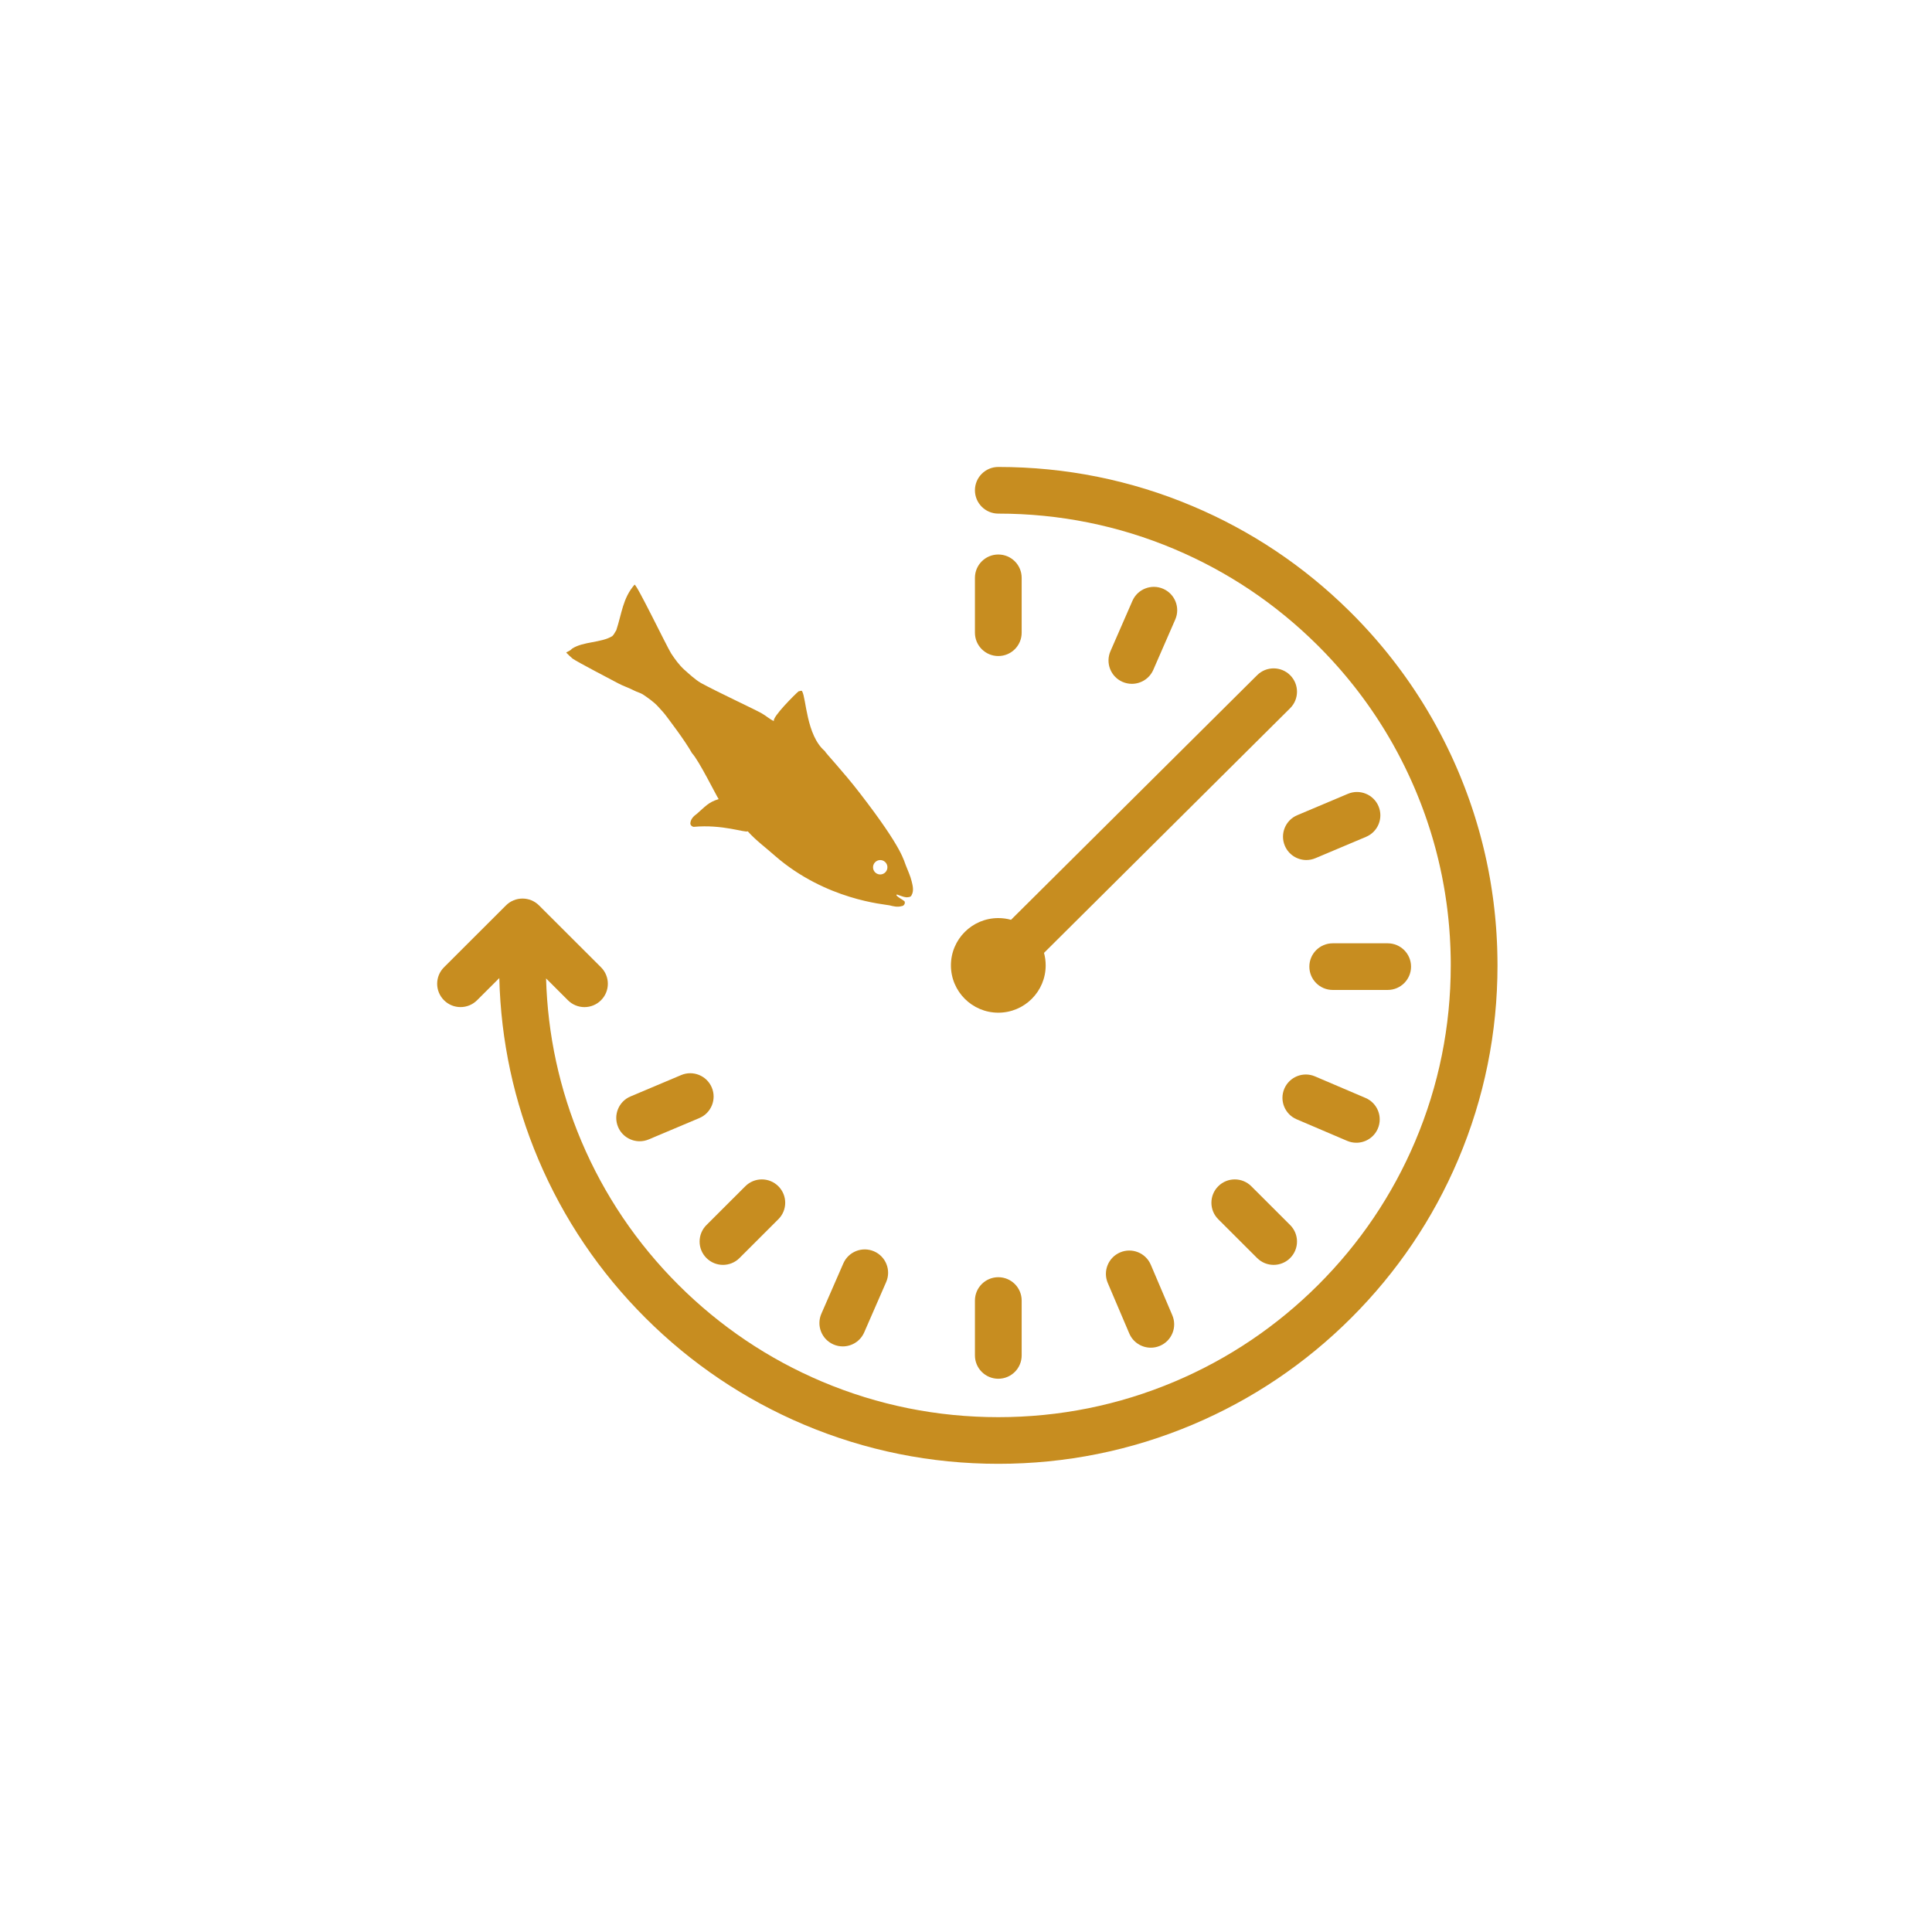 <svg xmlns="http://www.w3.org/2000/svg" width="500" zoomAndPan="magnify" viewBox="0 0 375 375" height="500" preserveAspectRatio="xMidYMid meet" version="1.0"><defs><clipPath id="6666177df8"><path d="M 84.41 90.633 L 290.66 90.633 L 290.66 284.133 L 84.41 284.133 Z M 84.41 90.633 " clip-rule="nonzero"/></clipPath><clipPath id="82ec2e83d5"><path d="M 109 113 L 178 113 L 178 176 L 109 176 Z M 109 113 " clip-rule="nonzero"/></clipPath><clipPath id="a9811b48fb"><path d="M 126.602 107.844 L 187.762 162.086 L 164.871 187.898 L 103.711 133.656 Z M 126.602 107.844 " clip-rule="nonzero"/></clipPath><clipPath id="efaffde52a"><path d="M 126.602 107.844 L 187.762 162.086 L 164.871 187.898 L 103.711 133.656 Z M 126.602 107.844 " clip-rule="nonzero"/></clipPath></defs><path fill="#c78d20" d="M 193.77 127.336 C 196.277 127.336 198.305 125.309 198.305 122.809 L 198.305 112.156 C 198.305 109.656 196.277 107.629 193.77 107.629 C 191.266 107.629 189.234 109.656 189.234 112.156 L 189.234 122.809 C 189.234 125.309 191.266 127.336 193.77 127.336 Z M 193.77 127.336 " fill-opacity="1" fill-rule="nonzero"/><path fill="#c78d20" d="M 189.234 252.434 L 189.234 263.086 C 189.234 265.586 191.266 267.613 193.77 267.613 C 196.277 267.613 198.305 265.586 198.305 263.086 L 198.305 252.434 C 198.305 249.934 196.277 247.906 193.77 247.906 C 191.266 247.906 189.234 249.934 189.234 252.434 Z M 189.234 252.434 " fill-opacity="1" fill-rule="nonzero"/><path fill="#c78d20" d="M 219.695 132.73 C 221.445 132.73 223.113 131.715 223.855 130.012 L 228.117 120.246 C 229.117 117.953 228.066 115.285 225.77 114.285 C 223.473 113.289 220.801 114.336 219.801 116.629 L 215.539 126.395 C 214.539 128.688 215.59 131.355 217.887 132.355 C 218.477 132.609 219.09 132.73 219.695 132.73 Z M 219.695 132.73 " fill-opacity="1" fill-rule="nonzero"/><path fill="#c78d20" d="M 161.773 260.957 C 162.363 261.215 162.977 261.336 163.582 261.336 C 165.332 261.336 167 260.316 167.742 258.613 L 172.004 248.848 C 173.004 246.555 171.953 243.887 169.656 242.887 C 167.359 241.891 164.688 242.938 163.688 245.23 L 159.426 254.996 C 158.426 257.289 159.477 259.957 161.773 260.957 Z M 161.773 260.957 " fill-opacity="1" fill-rule="nonzero"/><path fill="#c78d20" d="M 273.883 187.621 C 273.883 185.121 271.852 183.094 269.348 183.094 L 258.684 183.094 C 256.176 183.094 254.145 185.121 254.145 187.621 C 254.145 190.121 256.176 192.148 258.684 192.148 L 269.348 192.148 C 271.852 192.148 273.883 190.121 273.883 187.621 Z M 273.883 187.621 " fill-opacity="1" fill-rule="nonzero"/><path fill="#c78d20" d="M 242.879 230.25 C 241.105 228.48 238.234 228.48 236.461 230.25 C 234.691 232.02 234.691 234.887 236.461 236.652 L 244.004 244.184 C 244.891 245.07 246.051 245.512 247.211 245.512 C 248.371 245.512 249.535 245.07 250.418 244.184 C 252.191 242.418 252.191 239.551 250.418 237.781 Z M 242.879 230.25 " fill-opacity="1" fill-rule="nonzero"/><path fill="#c78d20" d="M 217.418 243.09 C 215.113 244.07 214.039 246.73 215.02 249.031 L 219.195 258.832 C 219.93 260.555 221.609 261.586 223.371 261.586 C 223.965 261.586 224.566 261.473 225.148 261.223 C 227.453 260.246 228.523 257.586 227.543 255.285 L 223.367 245.484 C 222.387 243.184 219.723 242.113 217.418 243.09 Z M 217.418 243.09 " fill-opacity="1" fill-rule="nonzero"/><path fill="#c78d20" d="M 263.266 221.805 C 265.027 221.805 266.703 220.777 267.438 219.055 C 268.422 216.758 267.352 214.094 265.051 213.113 L 255.242 208.926 C 252.938 207.941 250.273 209.012 249.289 211.312 C 248.305 213.609 249.375 216.273 251.676 217.254 L 261.484 221.441 C 262.066 221.688 262.672 221.805 263.266 221.805 Z M 263.266 221.805 " fill-opacity="1" fill-rule="nonzero"/><path fill="#c78d20" d="M 137.121 244.184 C 138.008 245.07 139.168 245.512 140.328 245.512 C 141.492 245.512 142.652 245.07 143.535 244.184 L 151.078 236.652 C 152.852 234.887 152.852 232.02 151.078 230.25 C 149.309 228.48 146.438 228.48 144.664 230.25 L 137.121 237.781 C 135.352 239.551 135.352 242.418 137.121 244.184 Z M 137.121 244.184 " fill-opacity="1" fill-rule="nonzero"/><path fill="#c78d20" d="M 261.625 154.082 L 251.801 158.227 C 249.492 159.199 248.414 161.859 249.387 164.16 C 250.117 165.891 251.801 166.93 253.566 166.93 C 254.156 166.93 254.754 166.812 255.332 166.57 L 265.156 162.426 C 267.465 161.453 268.543 158.797 267.57 156.492 C 266.594 154.188 263.934 153.109 261.625 154.082 Z M 261.625 154.082 " fill-opacity="1" fill-rule="nonzero"/><path fill="#c78d20" d="M 124.152 221.516 C 124.742 221.516 125.34 221.402 125.918 221.16 L 135.742 217.016 C 138.051 216.043 139.129 213.383 138.156 211.082 C 137.18 208.777 134.52 207.699 132.211 208.672 L 122.387 212.816 C 120.078 213.789 119 216.445 119.973 218.75 C 120.703 220.477 122.387 221.516 124.152 221.516 Z M 124.152 221.516 " fill-opacity="1" fill-rule="nonzero"/><g clip-path="url(#6666177df8)"><path fill="#c78d20" d="M 290.652 186.152 C 290.652 185.996 290.648 185.844 290.645 185.688 C 290.641 185.434 290.637 185.18 290.629 184.93 C 290.625 184.73 290.617 184.531 290.613 184.332 C 290.605 184.125 290.602 183.914 290.594 183.707 C 290.586 183.488 290.574 183.27 290.566 183.051 C 290.555 182.863 290.551 182.676 290.539 182.488 C 290.527 182.258 290.516 182.023 290.5 181.793 C 290.492 181.621 290.484 181.445 290.473 181.27 C 290.457 181.027 290.441 180.781 290.422 180.535 C 290.41 180.379 290.402 180.219 290.391 180.059 C 290.371 179.805 290.348 179.551 290.328 179.297 C 290.316 179.145 290.305 178.996 290.293 178.848 C 290.27 178.586 290.242 178.324 290.219 178.062 C 290.207 177.922 290.191 177.781 290.18 177.641 C 290.152 177.371 290.121 177.105 290.094 176.836 C 290.078 176.703 290.066 176.57 290.051 176.438 C 290.02 176.164 289.988 175.891 289.953 175.617 C 289.938 175.488 289.926 175.363 289.91 175.234 C 289.875 174.957 289.836 174.68 289.801 174.402 C 289.785 174.281 289.77 174.156 289.75 174.035 C 289.715 173.758 289.672 173.477 289.629 173.199 C 289.613 173.078 289.598 172.961 289.578 172.84 C 289.535 172.559 289.492 172.277 289.445 172 C 289.43 171.883 289.41 171.766 289.391 171.648 C 289.348 171.363 289.297 171.082 289.25 170.801 C 289.227 170.688 289.211 170.57 289.191 170.457 C 289.141 170.176 289.086 169.895 289.035 169.613 C 289.016 169.5 288.992 169.387 288.973 169.27 C 288.918 168.992 288.863 168.711 288.809 168.43 C 288.785 168.316 288.762 168.203 288.738 168.086 C 288.684 167.809 288.625 167.531 288.566 167.25 C 288.539 167.137 288.516 167.02 288.492 166.906 C 288.434 166.629 288.371 166.355 288.309 166.078 C 288.281 165.961 288.258 165.844 288.23 165.727 C 288.168 165.457 288.102 165.184 288.039 164.91 C 288.008 164.789 287.98 164.672 287.953 164.555 C 287.887 164.285 287.82 164.016 287.754 163.746 C 287.723 163.625 287.691 163.504 287.66 163.383 C 287.594 163.117 287.523 162.852 287.453 162.59 C 287.422 162.465 287.387 162.34 287.355 162.215 C 287.285 161.953 287.211 161.695 287.141 161.434 C 287.105 161.305 287.07 161.176 287.031 161.047 C 286.961 160.793 286.887 160.539 286.812 160.285 C 286.773 160.152 286.734 160.02 286.695 159.887 C 286.621 159.637 286.547 159.391 286.469 159.145 C 286.43 159.004 286.387 158.867 286.344 158.727 C 286.27 158.484 286.191 158.246 286.117 158.008 C 286.07 157.859 286.023 157.715 285.977 157.57 C 285.902 157.336 285.824 157.105 285.746 156.871 C 285.695 156.719 285.645 156.57 285.594 156.418 C 285.52 156.191 285.438 155.965 285.359 155.738 C 285.305 155.582 285.254 155.426 285.199 155.27 C 285.121 155.051 285.039 154.832 284.961 154.613 C 284.902 154.449 284.844 154.285 284.785 154.125 C 284.707 153.914 284.629 153.703 284.547 153.492 C 284.484 153.32 284.422 153.152 284.359 152.984 C 284.281 152.781 284.199 152.578 284.121 152.375 C 284.055 152.199 283.984 152.023 283.914 151.848 C 283.836 151.652 283.758 151.457 283.68 151.262 C 283.605 151.078 283.531 150.895 283.457 150.711 C 283.383 150.523 283.305 150.34 283.227 150.152 C 283.164 150.008 283.105 149.863 283.047 149.719 C 283.023 149.672 283.004 149.625 282.984 149.578 C 282.965 149.535 282.949 149.492 282.93 149.449 C 282.875 149.32 282.82 149.195 282.766 149.07 C 282.684 148.879 282.602 148.688 282.516 148.496 C 282.445 148.332 282.371 148.168 282.297 148.004 C 282.211 147.809 282.121 147.613 282.035 147.418 C 281.961 147.262 281.887 147.102 281.816 146.941 C 281.723 146.746 281.633 146.547 281.543 146.352 C 281.469 146.195 281.395 146.039 281.316 145.883 C 281.223 145.684 281.133 145.488 281.035 145.293 C 280.961 145.137 280.883 144.98 280.805 144.82 C 280.711 144.629 280.617 144.438 280.52 144.242 C 280.441 144.086 280.359 143.926 280.281 143.766 C 280.184 143.578 280.09 143.391 279.992 143.203 C 279.91 143.039 279.824 142.879 279.742 142.719 C 279.645 142.535 279.551 142.352 279.453 142.168 C 279.367 142.004 279.277 141.84 279.188 141.676 C 279.094 141.496 279 141.32 278.902 141.145 C 278.809 140.973 278.715 140.805 278.625 140.637 C 278.527 140.465 278.434 140.297 278.34 140.125 C 278.242 139.953 278.145 139.777 278.047 139.605 C 277.953 139.441 277.859 139.277 277.766 139.117 C 277.664 138.938 277.559 138.758 277.453 138.582 C 277.363 138.426 277.273 138.27 277.18 138.113 C 277.07 137.93 276.961 137.746 276.852 137.566 C 276.762 137.418 276.676 137.27 276.586 137.121 C 276.469 136.934 276.352 136.746 276.238 136.555 C 276.148 136.414 276.062 136.277 275.977 136.137 C 275.855 135.941 275.73 135.75 275.609 135.555 C 275.523 135.426 275.441 135.289 275.355 135.16 C 275.227 134.961 275.098 134.762 274.969 134.566 C 274.887 134.438 274.805 134.312 274.723 134.188 C 274.59 133.984 274.457 133.785 274.32 133.582 C 274.238 133.465 274.16 133.344 274.078 133.227 C 273.941 133.02 273.801 132.816 273.66 132.609 C 273.582 132.496 273.504 132.383 273.422 132.27 C 273.277 132.062 273.133 131.852 272.984 131.645 C 272.91 131.539 272.832 131.43 272.754 131.32 C 272.605 131.109 272.453 130.902 272.301 130.691 C 272.227 130.59 272.152 130.484 272.078 130.383 C 271.922 130.168 271.766 129.957 271.605 129.746 C 271.531 129.645 271.457 129.547 271.383 129.449 C 271.223 129.234 271.062 129.023 270.902 128.812 C 270.828 128.715 270.754 128.617 270.68 128.52 C 270.516 128.309 270.352 128.098 270.188 127.887 C 270.113 127.789 270.039 127.695 269.961 127.602 C 269.797 127.391 269.629 127.18 269.461 126.969 C 269.383 126.875 269.309 126.781 269.234 126.688 C 269.062 126.477 268.895 126.27 268.723 126.062 C 268.648 125.969 268.57 125.875 268.492 125.781 C 268.32 125.578 268.148 125.371 267.977 125.168 C 267.898 125.074 267.816 124.977 267.734 124.883 C 267.566 124.68 267.395 124.48 267.223 124.285 C 267.137 124.184 267.055 124.086 266.969 123.988 C 266.797 123.793 266.629 123.602 266.457 123.406 C 266.367 123.305 266.277 123.203 266.188 123.102 C 266.02 122.914 265.852 122.727 265.684 122.543 C 265.586 122.434 265.488 122.328 265.391 122.223 C 265.227 122.043 265.062 121.863 264.898 121.688 C 264.793 121.574 264.688 121.461 264.582 121.348 C 264.422 121.18 264.266 121.008 264.105 120.84 C 263.988 120.719 263.875 120.602 263.758 120.48 C 263.609 120.32 263.453 120.164 263.301 120.004 C 263.176 119.875 263.051 119.746 262.922 119.617 C 262.777 119.473 262.633 119.324 262.488 119.18 C 262.418 119.109 262.352 119.039 262.281 118.973 C 262.211 118.902 262.145 118.832 262.074 118.766 C 262.004 118.695 261.938 118.629 261.867 118.562 C 261.852 118.547 261.836 118.531 261.82 118.516 C 253.027 109.848 242.824 103.027 231.484 98.242 C 219.539 93.195 206.848 90.637 193.77 90.637 C 191.266 90.637 189.234 92.664 189.234 95.164 C 189.234 97.664 191.266 99.691 193.77 99.691 C 205.629 99.691 217.129 102.012 227.953 106.582 C 238.328 110.965 247.656 117.227 255.684 125.191 C 255.805 125.316 255.93 125.438 256.051 125.562 C 256.184 125.695 256.32 125.832 256.453 125.969 C 256.566 126.082 256.676 126.195 256.789 126.312 C 256.93 126.457 257.07 126.602 257.211 126.746 C 257.312 126.855 257.414 126.961 257.52 127.07 C 257.664 127.223 257.809 127.379 257.953 127.531 C 258.051 127.633 258.145 127.734 258.238 127.84 C 258.391 128 258.539 128.16 258.688 128.324 C 258.773 128.422 258.863 128.52 258.953 128.617 C 259.105 128.781 259.254 128.953 259.406 129.121 C 259.488 129.215 259.574 129.309 259.656 129.402 C 259.809 129.574 259.961 129.75 260.113 129.922 C 260.191 130.016 260.27 130.105 260.352 130.195 C 260.504 130.375 260.656 130.555 260.809 130.734 C 260.887 130.82 260.961 130.91 261.035 131 C 261.188 131.184 261.34 131.363 261.492 131.547 C 261.566 131.637 261.641 131.727 261.711 131.812 C 261.863 131.996 262.016 132.184 262.164 132.367 C 262.238 132.457 262.309 132.547 262.379 132.637 C 262.531 132.824 262.68 133.008 262.828 133.195 C 262.898 133.285 262.969 133.375 263.039 133.465 C 263.184 133.652 263.332 133.84 263.477 134.031 C 263.547 134.121 263.617 134.215 263.688 134.305 C 263.832 134.492 263.973 134.684 264.113 134.871 C 264.184 134.965 264.258 135.059 264.328 135.156 C 264.465 135.34 264.605 135.527 264.742 135.715 C 264.812 135.816 264.883 135.914 264.957 136.012 C 265.09 136.199 265.227 136.383 265.359 136.57 C 265.43 136.672 265.504 136.773 265.578 136.879 C 265.707 137.062 265.836 137.246 265.965 137.43 C 266.039 137.535 266.113 137.645 266.188 137.754 C 266.312 137.934 266.434 138.113 266.559 138.297 C 266.637 138.41 266.711 138.52 266.785 138.633 C 266.906 138.812 267.023 138.988 267.145 139.168 C 267.219 139.289 267.297 139.406 267.375 139.523 C 267.488 139.699 267.602 139.875 267.715 140.047 C 267.797 140.172 267.875 140.297 267.953 140.422 C 268.062 140.594 268.172 140.762 268.277 140.934 C 268.359 141.066 268.441 141.195 268.523 141.328 C 268.625 141.496 268.73 141.66 268.832 141.828 C 268.914 141.965 268.996 142.105 269.082 142.242 C 269.18 142.406 269.277 142.566 269.371 142.73 C 269.457 142.875 269.543 143.02 269.629 143.164 C 269.719 143.32 269.812 143.477 269.902 143.637 C 269.992 143.789 270.078 143.938 270.164 144.09 C 270.25 144.246 270.336 144.398 270.426 144.551 C 270.512 144.707 270.598 144.867 270.684 145.023 C 270.77 145.176 270.852 145.324 270.934 145.477 C 271.023 145.637 271.109 145.801 271.199 145.965 C 271.277 146.109 271.355 146.258 271.434 146.406 C 271.523 146.574 271.609 146.738 271.695 146.906 C 271.773 147.055 271.848 147.199 271.922 147.344 C 272.012 147.516 272.098 147.688 272.184 147.859 C 272.258 148 272.328 148.145 272.402 148.289 C 272.488 148.461 272.574 148.637 272.66 148.812 C 272.73 148.953 272.801 149.098 272.871 149.242 C 272.953 149.414 273.039 149.594 273.121 149.77 C 273.191 149.914 273.258 150.059 273.328 150.203 C 273.41 150.375 273.488 150.551 273.57 150.727 C 273.641 150.875 273.707 151.023 273.773 151.172 C 273.852 151.344 273.93 151.516 274.008 151.688 C 274.074 151.84 274.145 151.996 274.211 152.148 C 274.285 152.312 274.355 152.48 274.43 152.648 C 274.5 152.809 274.566 152.969 274.637 153.129 C 274.707 153.297 274.777 153.465 274.848 153.633 C 274.918 153.809 274.992 153.98 275.066 154.156 C 275.133 154.316 275.195 154.48 275.262 154.641 C 275.336 154.82 275.406 155 275.477 155.18 C 275.539 155.336 275.602 155.496 275.664 155.652 C 275.734 155.84 275.809 156.023 275.879 156.211 C 275.938 156.363 275.992 156.516 276.051 156.668 C 276.125 156.859 276.195 157.051 276.266 157.242 C 276.32 157.391 276.371 157.539 276.426 157.688 C 276.496 157.887 276.57 158.082 276.641 158.281 C 276.691 158.422 276.738 158.566 276.789 158.711 C 276.859 158.914 276.93 159.117 277 159.32 C 277.047 159.457 277.09 159.598 277.137 159.738 C 277.207 159.945 277.277 160.152 277.344 160.363 C 277.391 160.496 277.43 160.633 277.473 160.766 C 277.543 160.98 277.613 161.195 277.68 161.41 C 277.719 161.539 277.758 161.672 277.797 161.801 C 277.863 162.02 277.934 162.238 277.996 162.461 C 278.035 162.586 278.07 162.715 278.109 162.84 C 278.172 163.062 278.238 163.289 278.301 163.512 C 278.336 163.637 278.371 163.758 278.406 163.883 C 278.469 164.109 278.531 164.34 278.594 164.566 C 278.625 164.688 278.656 164.809 278.691 164.93 C 278.75 165.164 278.812 165.395 278.871 165.625 C 278.902 165.746 278.93 165.863 278.961 165.984 C 279.02 166.219 279.078 166.453 279.137 166.688 C 279.164 166.805 279.191 166.918 279.219 167.035 C 279.277 167.273 279.332 167.516 279.387 167.754 C 279.414 167.867 279.438 167.98 279.465 168.094 C 279.52 168.336 279.574 168.578 279.625 168.82 C 279.652 168.934 279.672 169.047 279.695 169.16 C 279.75 169.402 279.801 169.645 279.852 169.891 C 279.871 170.004 279.895 170.117 279.918 170.227 C 279.965 170.473 280.016 170.719 280.059 170.965 C 280.082 171.074 280.102 171.188 280.121 171.301 C 280.168 171.547 280.215 171.793 280.258 172.039 C 280.277 172.152 280.297 172.266 280.316 172.379 C 280.359 172.625 280.402 172.871 280.441 173.117 C 280.461 173.23 280.477 173.348 280.496 173.461 C 280.535 173.707 280.574 173.953 280.609 174.199 C 280.629 174.316 280.645 174.434 280.66 174.551 C 280.695 174.797 280.734 175.039 280.766 175.281 C 280.781 175.406 280.797 175.527 280.816 175.648 C 280.848 175.887 280.879 176.129 280.91 176.371 C 280.926 176.492 280.938 176.617 280.953 176.742 C 280.984 176.98 281.012 177.219 281.039 177.461 C 281.055 177.586 281.066 177.715 281.078 177.84 C 281.105 178.078 281.133 178.316 281.156 178.551 C 281.168 178.684 281.18 178.82 281.191 178.953 C 281.215 179.184 281.238 179.414 281.258 179.648 C 281.27 179.789 281.281 179.93 281.293 180.07 C 281.309 180.297 281.328 180.52 281.344 180.746 C 281.355 180.895 281.367 181.047 281.375 181.195 C 281.391 181.414 281.406 181.629 281.422 181.844 C 281.43 182.004 281.438 182.164 281.445 182.32 C 281.457 182.531 281.473 182.738 281.48 182.945 C 281.488 183.121 281.496 183.297 281.504 183.473 C 281.512 183.664 281.523 183.859 281.531 184.051 C 281.535 184.246 281.543 184.445 281.547 184.641 C 281.555 184.812 281.559 184.988 281.562 185.16 C 281.57 185.395 281.574 185.633 281.578 185.867 C 281.578 186 281.582 186.137 281.586 186.27 C 281.59 186.641 281.59 187.012 281.59 187.383 C 281.59 199.223 279.27 210.707 274.691 221.516 C 270.27 231.957 263.938 241.332 255.871 249.387 C 247.801 257.441 238.41 263.766 227.953 268.184 C 217.129 272.754 205.629 275.07 193.773 275.07 C 181.914 275.07 170.414 272.754 159.59 268.184 C 149.133 263.766 139.742 257.441 131.676 249.387 C 123.609 241.332 117.277 231.957 112.852 221.516 C 108.602 211.477 106.297 200.855 105.992 189.91 L 110.238 194.152 C 111.125 195.035 112.285 195.48 113.445 195.48 C 114.605 195.48 115.77 195.035 116.652 194.152 C 118.426 192.383 118.426 189.516 116.652 187.746 L 104.625 175.738 C 103.773 174.887 102.621 174.41 101.418 174.41 C 100.215 174.41 99.062 174.887 98.211 175.738 L 86.184 187.746 C 84.41 189.512 84.41 192.383 86.184 194.148 C 87.953 195.918 90.824 195.918 92.598 194.148 L 96.914 189.84 C 97.215 202.031 99.762 213.859 104.496 225.039 C 109.379 236.562 116.363 246.906 125.262 255.789 C 134.156 264.672 144.52 271.648 156.059 276.523 C 168.004 281.566 180.695 284.125 193.773 284.125 C 206.852 284.125 219.539 281.566 231.488 276.523 C 243.027 271.648 253.387 264.676 262.285 255.789 C 271.18 246.906 278.168 236.562 283.047 225.039 C 288.102 213.109 290.664 200.438 290.664 187.379 C 290.66 186.969 290.66 186.562 290.652 186.152 Z M 290.652 186.152 " fill-opacity="1" fill-rule="nonzero"/></g><path fill="#c78d20" d="M 193.77 196.562 C 198.848 196.562 202.965 192.449 202.965 187.379 C 202.965 186.539 202.852 185.727 202.641 184.953 L 250.41 137.469 C 252.188 135.707 252.191 132.84 250.426 131.066 C 248.66 129.293 245.785 129.285 244.012 131.051 L 196.238 178.535 C 195.453 178.316 194.625 178.199 193.77 178.199 C 188.691 178.199 184.574 182.309 184.574 187.379 C 184.574 192.449 188.691 196.562 193.77 196.562 Z M 193.77 196.562 " fill-opacity="1" fill-rule="nonzero"/><g clip-path="url(#82ec2e83d5)"><g clip-path="url(#a9811b48fb)"><g clip-path="url(#efaffde52a)"><path fill="#c78d20" d="M 175.566 174.938 C 175.059 174.508 174.414 174.285 173.984 173.766 C 174.004 173.723 174.051 173.652 174.074 173.613 C 174.676 173.801 175.258 174.098 175.898 174.164 C 176.289 174.148 176.801 174.172 176.957 173.711 C 177.41 172.887 177.16 171.902 176.949 171.051 C 176.707 170.02 176.246 169.074 175.875 168.102 C 175.402 167.102 175.441 165 166.859 153.902 C 163.703 149.797 160.145 146.051 160.094 145.785 C 156.48 142.699 156.492 135.469 155.688 134.176 C 155.617 133.914 155.102 134.242 155.016 134.168 L 155.02 134.172 C 154.344 134.723 149.789 139.273 150.219 139.973 C 149.379 139.586 148.707 138.945 147.906 138.492 C 146.609 137.727 139.488 134.445 136.027 132.555 C 134.84 131.84 133.828 130.875 132.793 129.965 C 131.812 129.062 131.027 127.973 130.293 126.871 C 129.422 125.504 123.512 113.223 123.16 113.488 C 120.863 116.129 120.684 119.141 119.613 122.352 C 119.344 122.719 119.191 123.172 118.836 123.477 C 116.688 124.789 113.215 124.488 111.051 125.895 C 110.734 126.254 110.297 126.438 109.879 126.645 C 110.285 127.055 110.691 127.465 111.137 127.836 C 112.176 128.562 118.938 132.066 119.965 132.621 C 120.965 133.164 122.059 133.5 123.059 134.023 C 123.625 134.328 124.258 134.457 124.793 134.793 C 125.828 135.496 126.871 136.211 127.727 137.137 C 128.32 137.781 128.914 138.422 129.434 139.133 C 129.824 139.672 132.824 143.551 134.328 146.203 C 135.648 147.574 139.082 154.547 139.492 155.105 C 137.465 155.723 136.898 156.547 135.258 157.965 C 134.617 158.406 134.016 159.035 133.996 159.855 C 134.023 160.184 134.309 160.449 134.629 160.492 C 140.289 159.973 144.613 161.676 145.141 161.359 C 146.727 163.145 148.672 164.543 150.441 166.129 C 160.312 174.699 171.715 175.516 172.645 175.723 C 173.402 175.918 174.219 176.117 174.992 175.879 C 175.445 175.875 175.77 175.332 175.566 174.938 Z M 169.922 169.379 C 169.348 168.871 169.297 167.988 169.809 167.41 C 170.32 166.832 171.203 166.777 171.777 167.289 C 172.355 167.801 172.406 168.684 171.895 169.262 C 171.383 169.84 170.5 169.895 169.922 169.379 Z M 169.922 169.379 " fill-opacity="1" fill-rule="nonzero"/></g></g></g></svg>